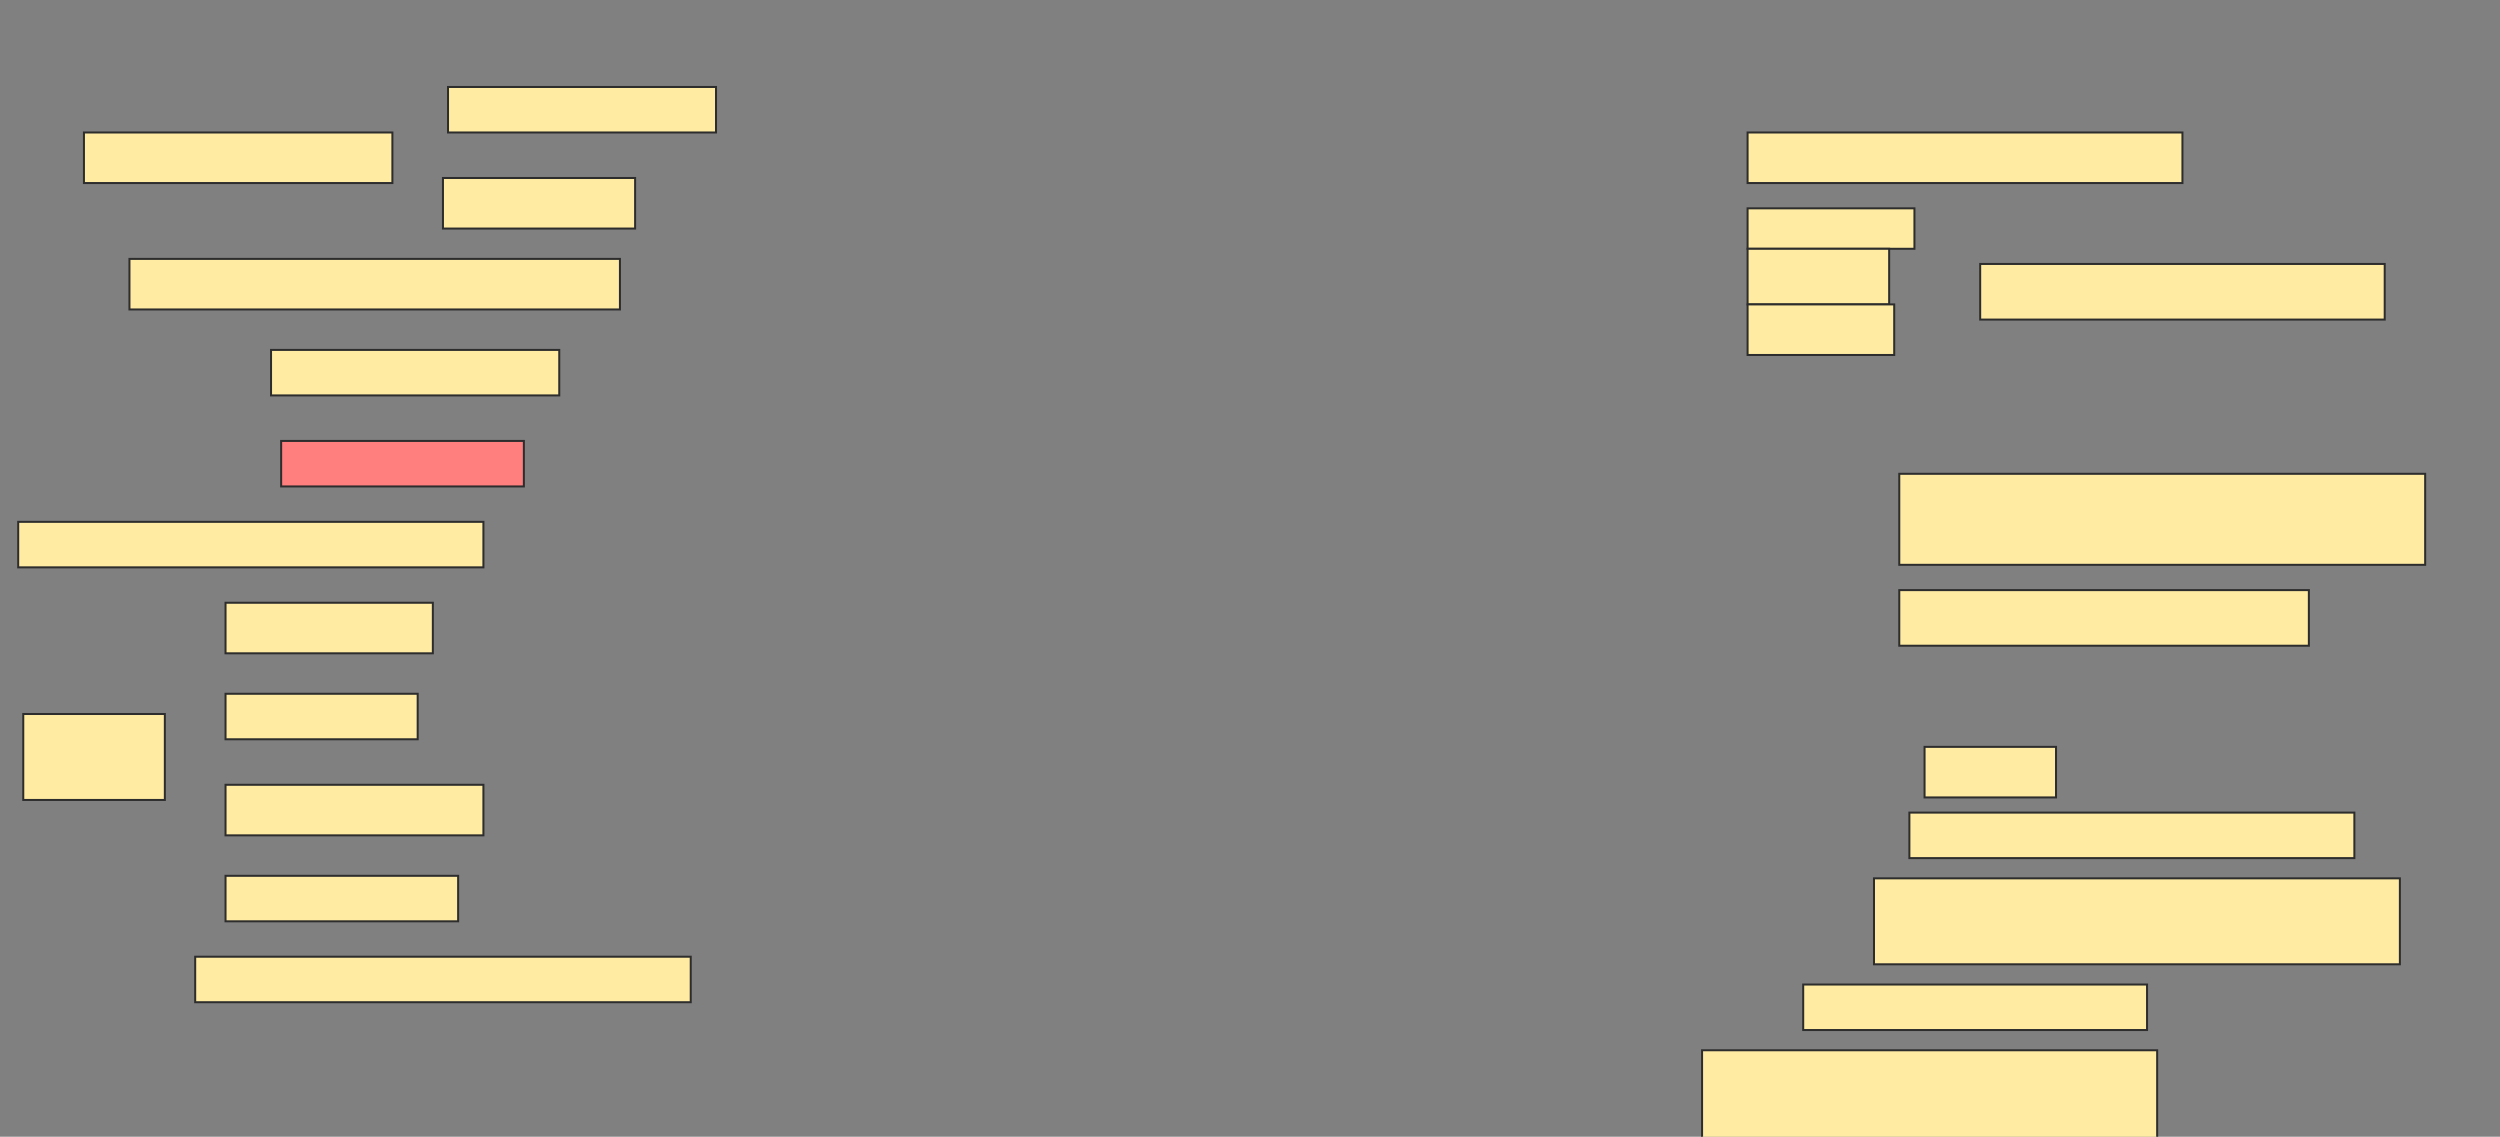 <svg height="562" width="1236" xmlns="http://www.w3.org/2000/svg">
 <rect width="100%" height="100%" fill="#808080" stroke="none"/>
 <!-- Created with Image Occlusion Enhanced -->
 <g>
  <title>Labels</title>
 </g>
 <g>
  <title>Masks</title>
  <g id="4f3ad3ff222644329b83bf56211df241-ao-1">
   <rect fill="#FFEBA2" height="25" stroke="#2D2D2D" width="152.5" x="41.5" y="65.5"/>
   <rect fill="#FFEBA2" height="22.5" stroke="#2D2D2D" width="132.5" x="221.5" y="43"/>
   <rect fill="#FFEBA2" height="25" stroke="#2D2D2D" width="95" x="219" y="88"/>
  </g>
  <rect fill="#FFEBA2" height="25" id="4f3ad3ff222644329b83bf56211df241-ao-2" stroke="#2D2D2D" width="242.5" x="64" y="128"/>
  <rect fill="#FFEBA2" height="22.5" id="4f3ad3ff222644329b83bf56211df241-ao-3" stroke="#2D2D2D" width="142.5" x="134" y="173"/>
  <rect class="qshape" fill="#FF7E7E" height="22.5" id="4f3ad3ff222644329b83bf56211df241-ao-4" stroke="#2D2D2D" width="120" x="139" y="218"/>
  <rect fill="#FFEBA2" height="22.5" id="4f3ad3ff222644329b83bf56211df241-ao-5" stroke="#2D2D2D" width="230" x="9" y="258"/>
  <g id="4f3ad3ff222644329b83bf56211df241-ao-6">
   <rect fill="#FFEBA2" height="42.5" stroke="#2D2D2D" width="70" x="11.5" y="353"/>
   <rect fill="#FFEBA2" height="25" stroke="#2D2D2D" width="102.5" x="111.5" y="298"/>
   <rect fill="#FFEBA2" height="22.5" stroke="#2D2D2D" width="95" x="111.5" y="343"/>
   <rect fill="#FFEBA2" height="25" stroke="#2D2D2D" width="127.5" x="111.5" y="388"/>
   <rect fill="#FFEBA2" height="22.5" stroke="#2D2D2D" width="115" x="111.5" y="433"/>
  </g>
  <rect fill="#FFEBA2" height="22.5" id="4f3ad3ff222644329b83bf56211df241-ao-7" stroke="#2D2D2D" width="245" x="96.5" y="473"/>
  <rect fill="#FFEBA2" height="25" id="4f3ad3ff222644329b83bf56211df241-ao-8" stroke="#2D2D2D" width="215" x="864" y="65.5"/>
  <g id="4f3ad3ff222644329b83bf56211df241-ao-9">
   <rect fill="#FFEBA2" height="27.5" stroke="#2D2D2D" width="200" x="979" y="130.5"/>
   <rect fill="#FFEBA2" height="20" stroke="#2D2D2D" width="82.5" x="864" y="103"/>
   <rect fill="#FFEBA2" height="27.5" stroke="#2D2D2D" width="70" x="864" y="123"/>
   <rect fill="#FFEBA2" height="25" stroke="#2D2D2D" width="72.5" x="864" y="150.5"/>
  </g>
  <rect fill="#FFEBA2" height="45" id="4f3ad3ff222644329b83bf56211df241-ao-10" stroke="#2D2D2D" stroke-dasharray="null" stroke-linecap="null" stroke-linejoin="null" width="260" x="939" y="234.25"/>
  <rect fill="#FFEBA2" height="27.5" id="4f3ad3ff222644329b83bf56211df241-ao-11" stroke="#2D2D2D" stroke-dasharray="null" stroke-linecap="null" stroke-linejoin="null" width="202.5" x="939" y="291.75"/>
  <rect fill="#FFEBA2" height="25" id="4f3ad3ff222644329b83bf56211df241-ao-12" stroke="#2D2D2D" stroke-dasharray="null" stroke-linecap="null" stroke-linejoin="null" width="65" x="951.5" y="369.25"/>
  <rect fill="#FFEBA2" height="22.5" id="4f3ad3ff222644329b83bf56211df241-ao-13" stroke="#2D2D2D" stroke-dasharray="null" stroke-linecap="null" stroke-linejoin="null" width="220" x="944" y="401.75"/>
  <rect fill="#FFEBA2" height="42.5" id="4f3ad3ff222644329b83bf56211df241-ao-14" stroke="#2D2D2D" stroke-dasharray="null" stroke-linecap="null" stroke-linejoin="null" width="260" x="926.5" y="434.25"/>
  <rect fill="#FFEBA2" height="22.5" id="4f3ad3ff222644329b83bf56211df241-ao-15" stroke="#2D2D2D" stroke-dasharray="null" stroke-linecap="null" stroke-linejoin="null" width="170" x="891.5" y="486.75"/>
  <rect fill="#FFEBA2" height="45" id="4f3ad3ff222644329b83bf56211df241-ao-16" stroke="#2D2D2D" stroke-dasharray="null" stroke-linecap="null" stroke-linejoin="null" width="225" x="841.5" y="519.25"/>
 </g>
</svg>